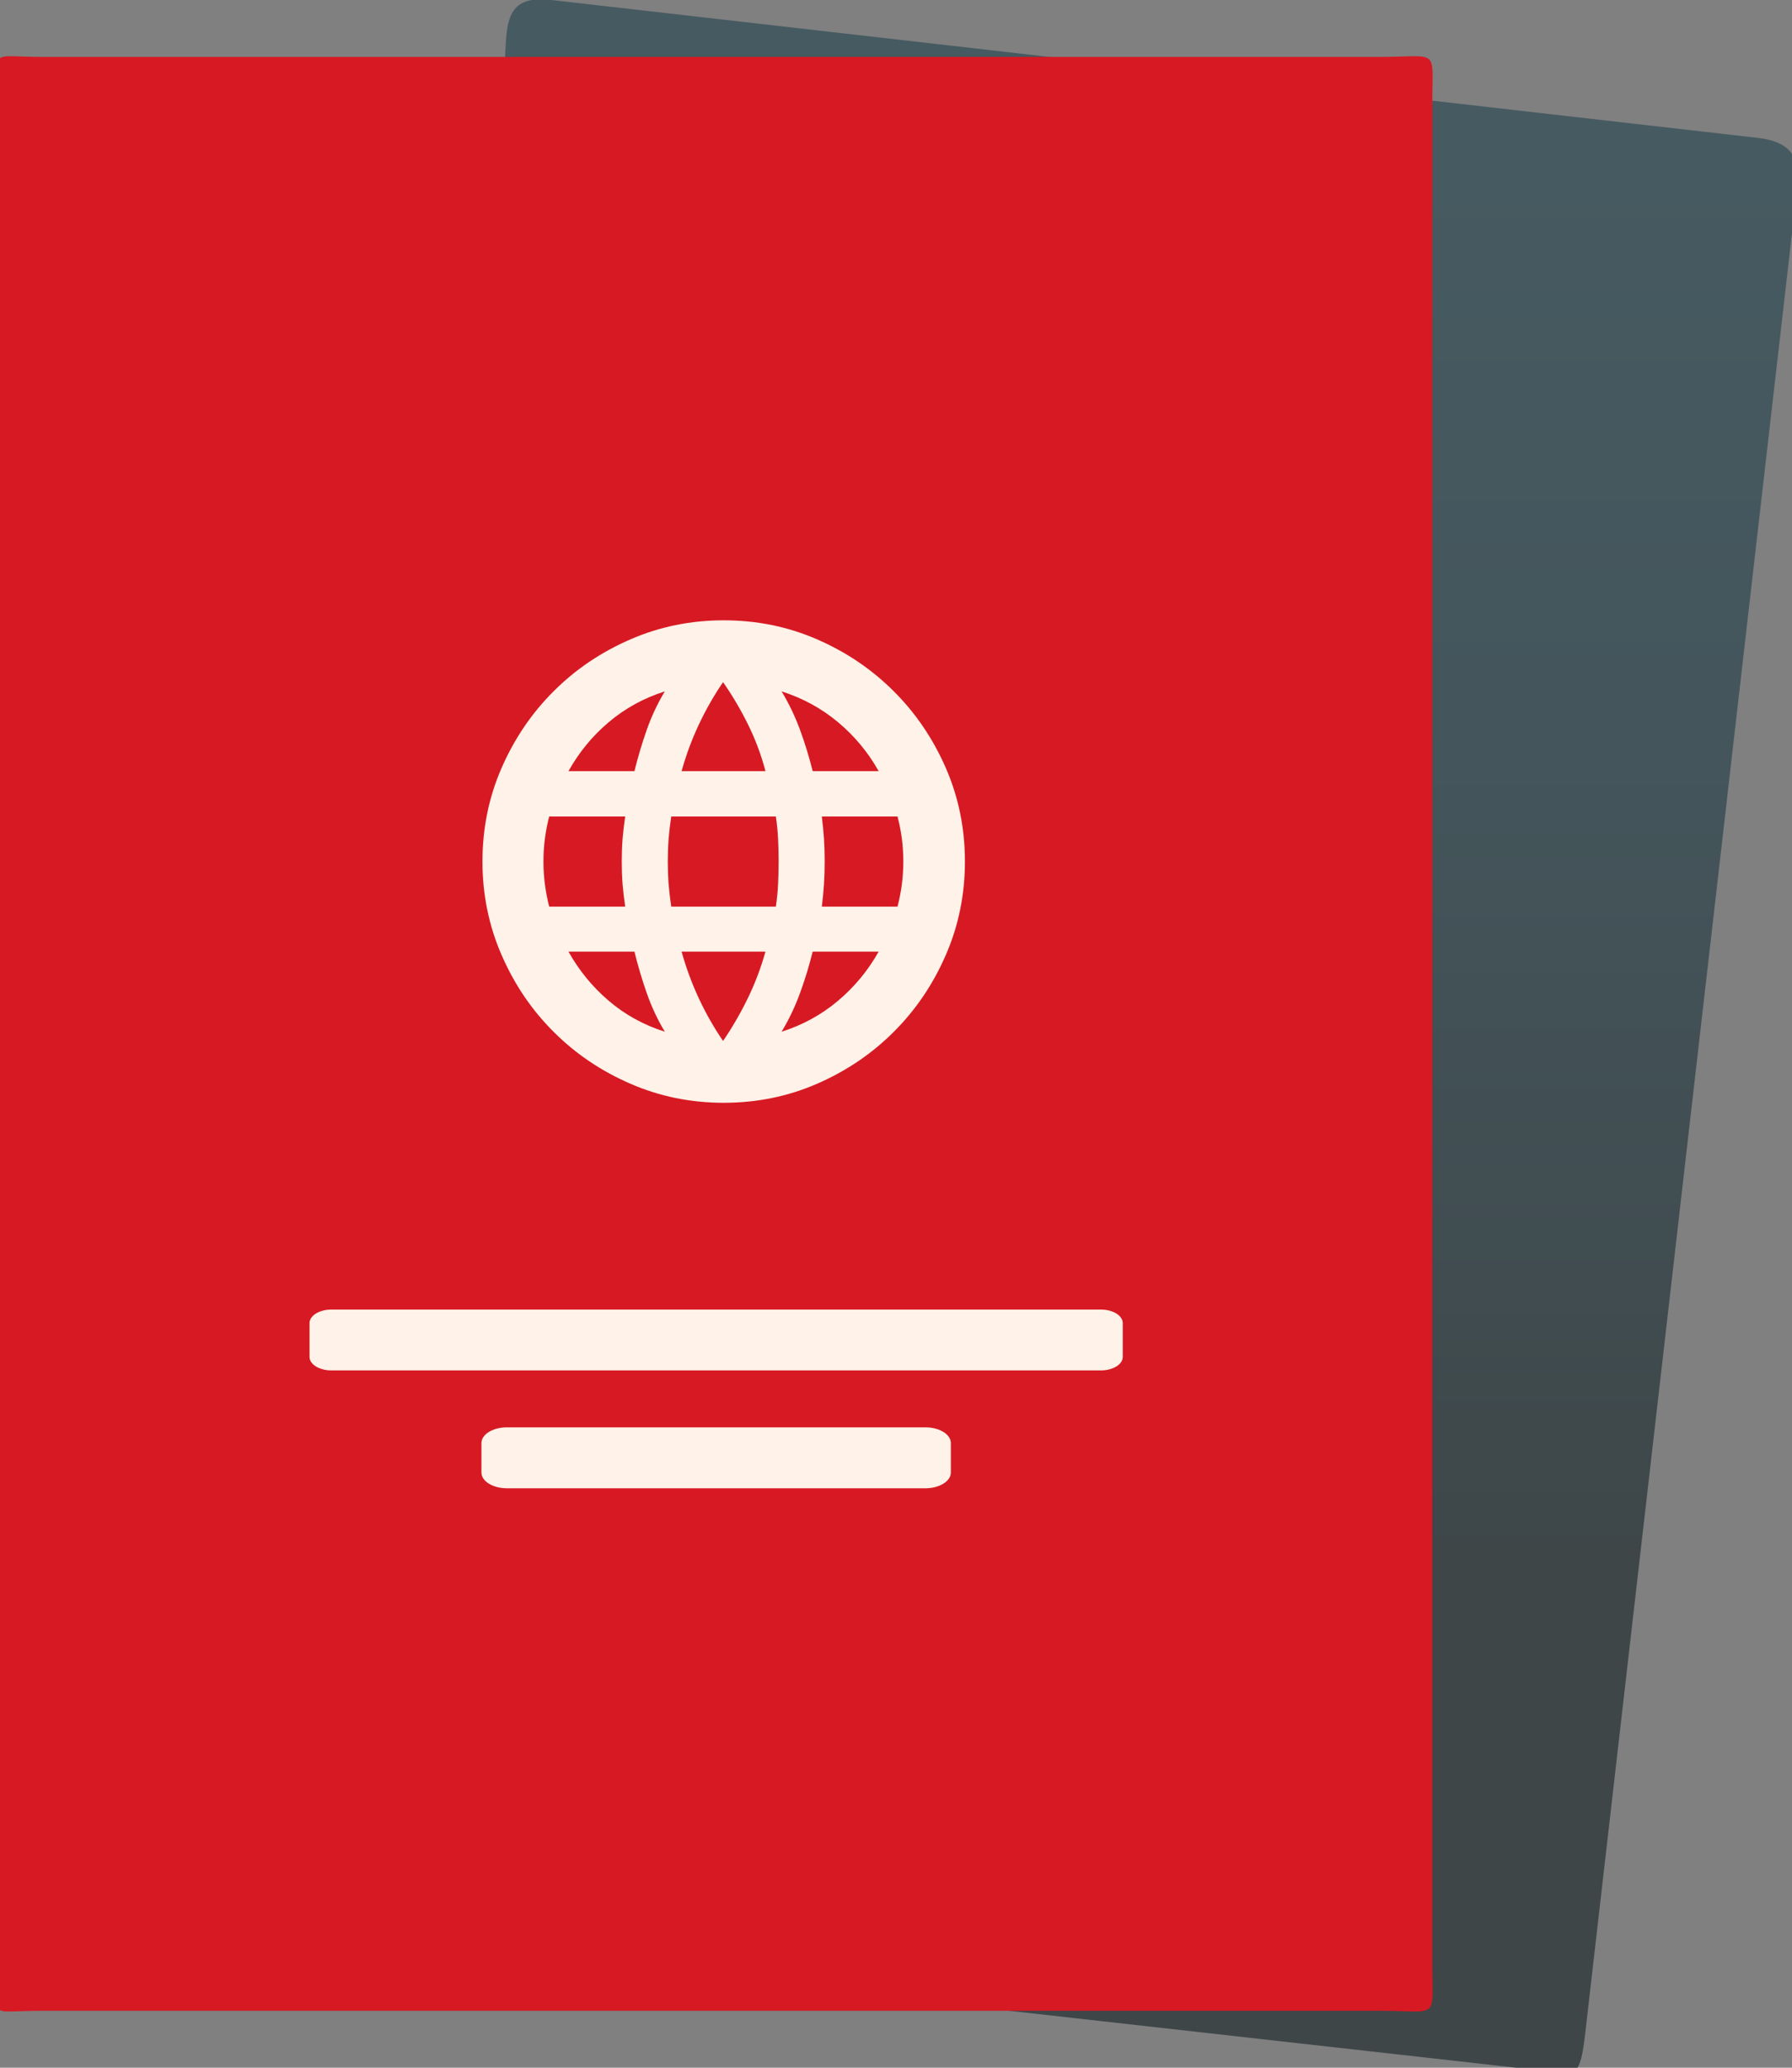 <svg width="26" height="30" viewBox="0 0 26 30" fill="none" xmlns="http://www.w3.org/2000/svg">
<rect x="0" y="0" width="26" height="30" fill="#808080" stroke="none"/>
<g clip-path="url(#clip0_3899_22973)">
<path d="M25.99 3.468L23 29.5C22.909 30.316 22.806 30.093 22 30L5.759 28.177C4.953 28.085 4.374 27.348 4.465 26.532L7.296 1.319C7.388 0.503 7.194 -0.093 8 1.52588e-05L25.5 2C26.306 2.093 26.082 2.653 25.99 3.468Z" fill="url(#paint0_linear_3899_22973)"/>
<path d="M20.781 1.5V28.5C20.781 29.321 20.896 29.174 20 29.174H0.63C-0.266 29.174 -3.89852e-05 29.321 -3.89852e-05 28.5L0 1.5C0 0.679 -0.241 0.826 0.655 0.826L20 0.826C20.896 0.826 20.781 0.679 20.781 1.5Z" fill="#D71923"/>
<path d="M7.354 20.709H13.428C13.631 20.709 13.796 20.811 13.796 20.938V21.364C13.796 21.49 13.631 21.593 13.428 21.593H7.354C7.15 21.593 6.985 21.49 6.985 21.364V20.938C6.985 20.811 7.15 20.709 7.354 20.709Z" fill="#FFF2E8"/>
<path d="M4.808 19H15.973C16.148 19 16.29 19.088 16.29 19.197V19.687C16.29 19.795 16.148 19.883 15.973 19.883H4.808C4.633 19.883 4.491 19.795 4.491 19.687V19.197C4.491 19.088 4.633 19 4.808 19Z" fill="#FFF2E8"/>
<path d="M10.5 16C10.022 16 9.57 15.908 9.145 15.723C8.719 15.538 8.348 15.287 8.031 14.969C7.713 14.652 7.462 14.281 7.277 13.855C7.092 13.43 7 12.978 7 12.5C7 12.019 7.092 11.567 7.277 11.143C7.462 10.719 7.713 10.348 8.031 10.031C8.348 9.713 8.719 9.462 9.145 9.277C9.57 9.092 10.022 9 10.5 9C10.981 9 11.433 9.092 11.857 9.277C12.281 9.462 12.652 9.713 12.969 10.031C13.287 10.348 13.538 10.719 13.723 11.143C13.908 11.567 14 12.019 14 12.5C14 12.978 13.908 13.43 13.723 13.855C13.538 14.281 13.287 14.652 12.969 14.969C12.652 15.287 12.281 15.538 11.857 15.723C11.433 15.908 10.981 16 10.5 16ZM10.491 15.103C10.623 14.909 10.742 14.704 10.847 14.489C10.953 14.273 11.039 14.046 11.106 13.807H9.889C9.956 14.046 10.04 14.273 10.141 14.489C10.242 14.704 10.358 14.909 10.491 15.103ZM9.646 14.969C9.539 14.792 9.452 14.604 9.383 14.407C9.314 14.209 9.255 14.01 9.205 13.807H8.248C8.4 14.079 8.594 14.317 8.832 14.52C9.069 14.723 9.341 14.872 9.646 14.969ZM11.34 14.969C11.645 14.872 11.918 14.723 12.159 14.52C12.399 14.317 12.596 14.079 12.748 13.807H11.791C11.741 14.01 11.68 14.209 11.608 14.407C11.536 14.604 11.447 14.792 11.34 14.969ZM7.968 13.154H9.071C9.054 13.042 9.042 12.934 9.033 12.829C9.025 12.723 9.021 12.614 9.021 12.5C9.021 12.383 9.025 12.273 9.033 12.169C9.042 12.065 9.054 11.958 9.071 11.846H7.968C7.941 11.954 7.92 12.061 7.906 12.167C7.892 12.272 7.885 12.383 7.885 12.5C7.885 12.614 7.892 12.724 7.906 12.831C7.92 12.938 7.941 13.046 7.968 13.154ZM9.739 13.154H11.257C11.273 13.042 11.284 12.934 11.289 12.829C11.294 12.723 11.297 12.614 11.297 12.5C11.297 12.383 11.294 12.273 11.289 12.169C11.284 12.065 11.273 11.958 11.257 11.846H9.739C9.722 11.958 9.71 12.065 9.701 12.169C9.693 12.273 9.689 12.383 9.689 12.5C9.689 12.614 9.693 12.723 9.701 12.829C9.71 12.934 9.722 13.042 9.739 13.154ZM11.924 13.154H13.022C13.05 13.046 13.071 12.938 13.085 12.831C13.099 12.724 13.106 12.614 13.106 12.5C13.106 12.383 13.099 12.272 13.085 12.167C13.071 12.061 13.05 11.954 13.022 11.846H11.924C11.938 11.958 11.948 12.065 11.955 12.169C11.962 12.273 11.965 12.383 11.965 12.5C11.965 12.614 11.962 12.723 11.955 12.829C11.948 12.934 11.938 13.042 11.924 13.154ZM11.791 11.188H12.748C12.596 10.916 12.399 10.679 12.159 10.478C11.918 10.277 11.645 10.128 11.34 10.031C11.447 10.208 11.536 10.395 11.608 10.591C11.68 10.787 11.741 10.986 11.791 11.188ZM9.889 11.188H11.106C11.043 10.949 10.958 10.723 10.852 10.509C10.746 10.295 10.626 10.091 10.491 9.897C10.358 10.091 10.242 10.295 10.141 10.509C10.04 10.723 9.956 10.949 9.889 11.188ZM8.248 11.188H9.205C9.255 10.986 9.314 10.787 9.383 10.591C9.452 10.395 9.539 10.208 9.646 10.031C9.341 10.128 9.069 10.277 8.832 10.478C8.594 10.679 8.4 10.916 8.248 11.188Z" fill="#FFF2E8"/>
</g>
<defs>
<linearGradient id="paint0_linear_3899_22973" x1="15.226" y1="2.155" x2="15.225" y2="22.603" gradientUnits="userSpaceOnUse">
<stop stop-color="#465A61"/>
<stop offset="0.4" stop-color="#44565C"/>
<stop offset="0.81" stop-color="#404C50"/>
<stop offset="1" stop-color="#3E4648"/>
</linearGradient>
<clipPath id="clip0_3899_22973">
<rect width="26" height="30" fill="white"/>
</clipPath>
</defs>
</svg>
